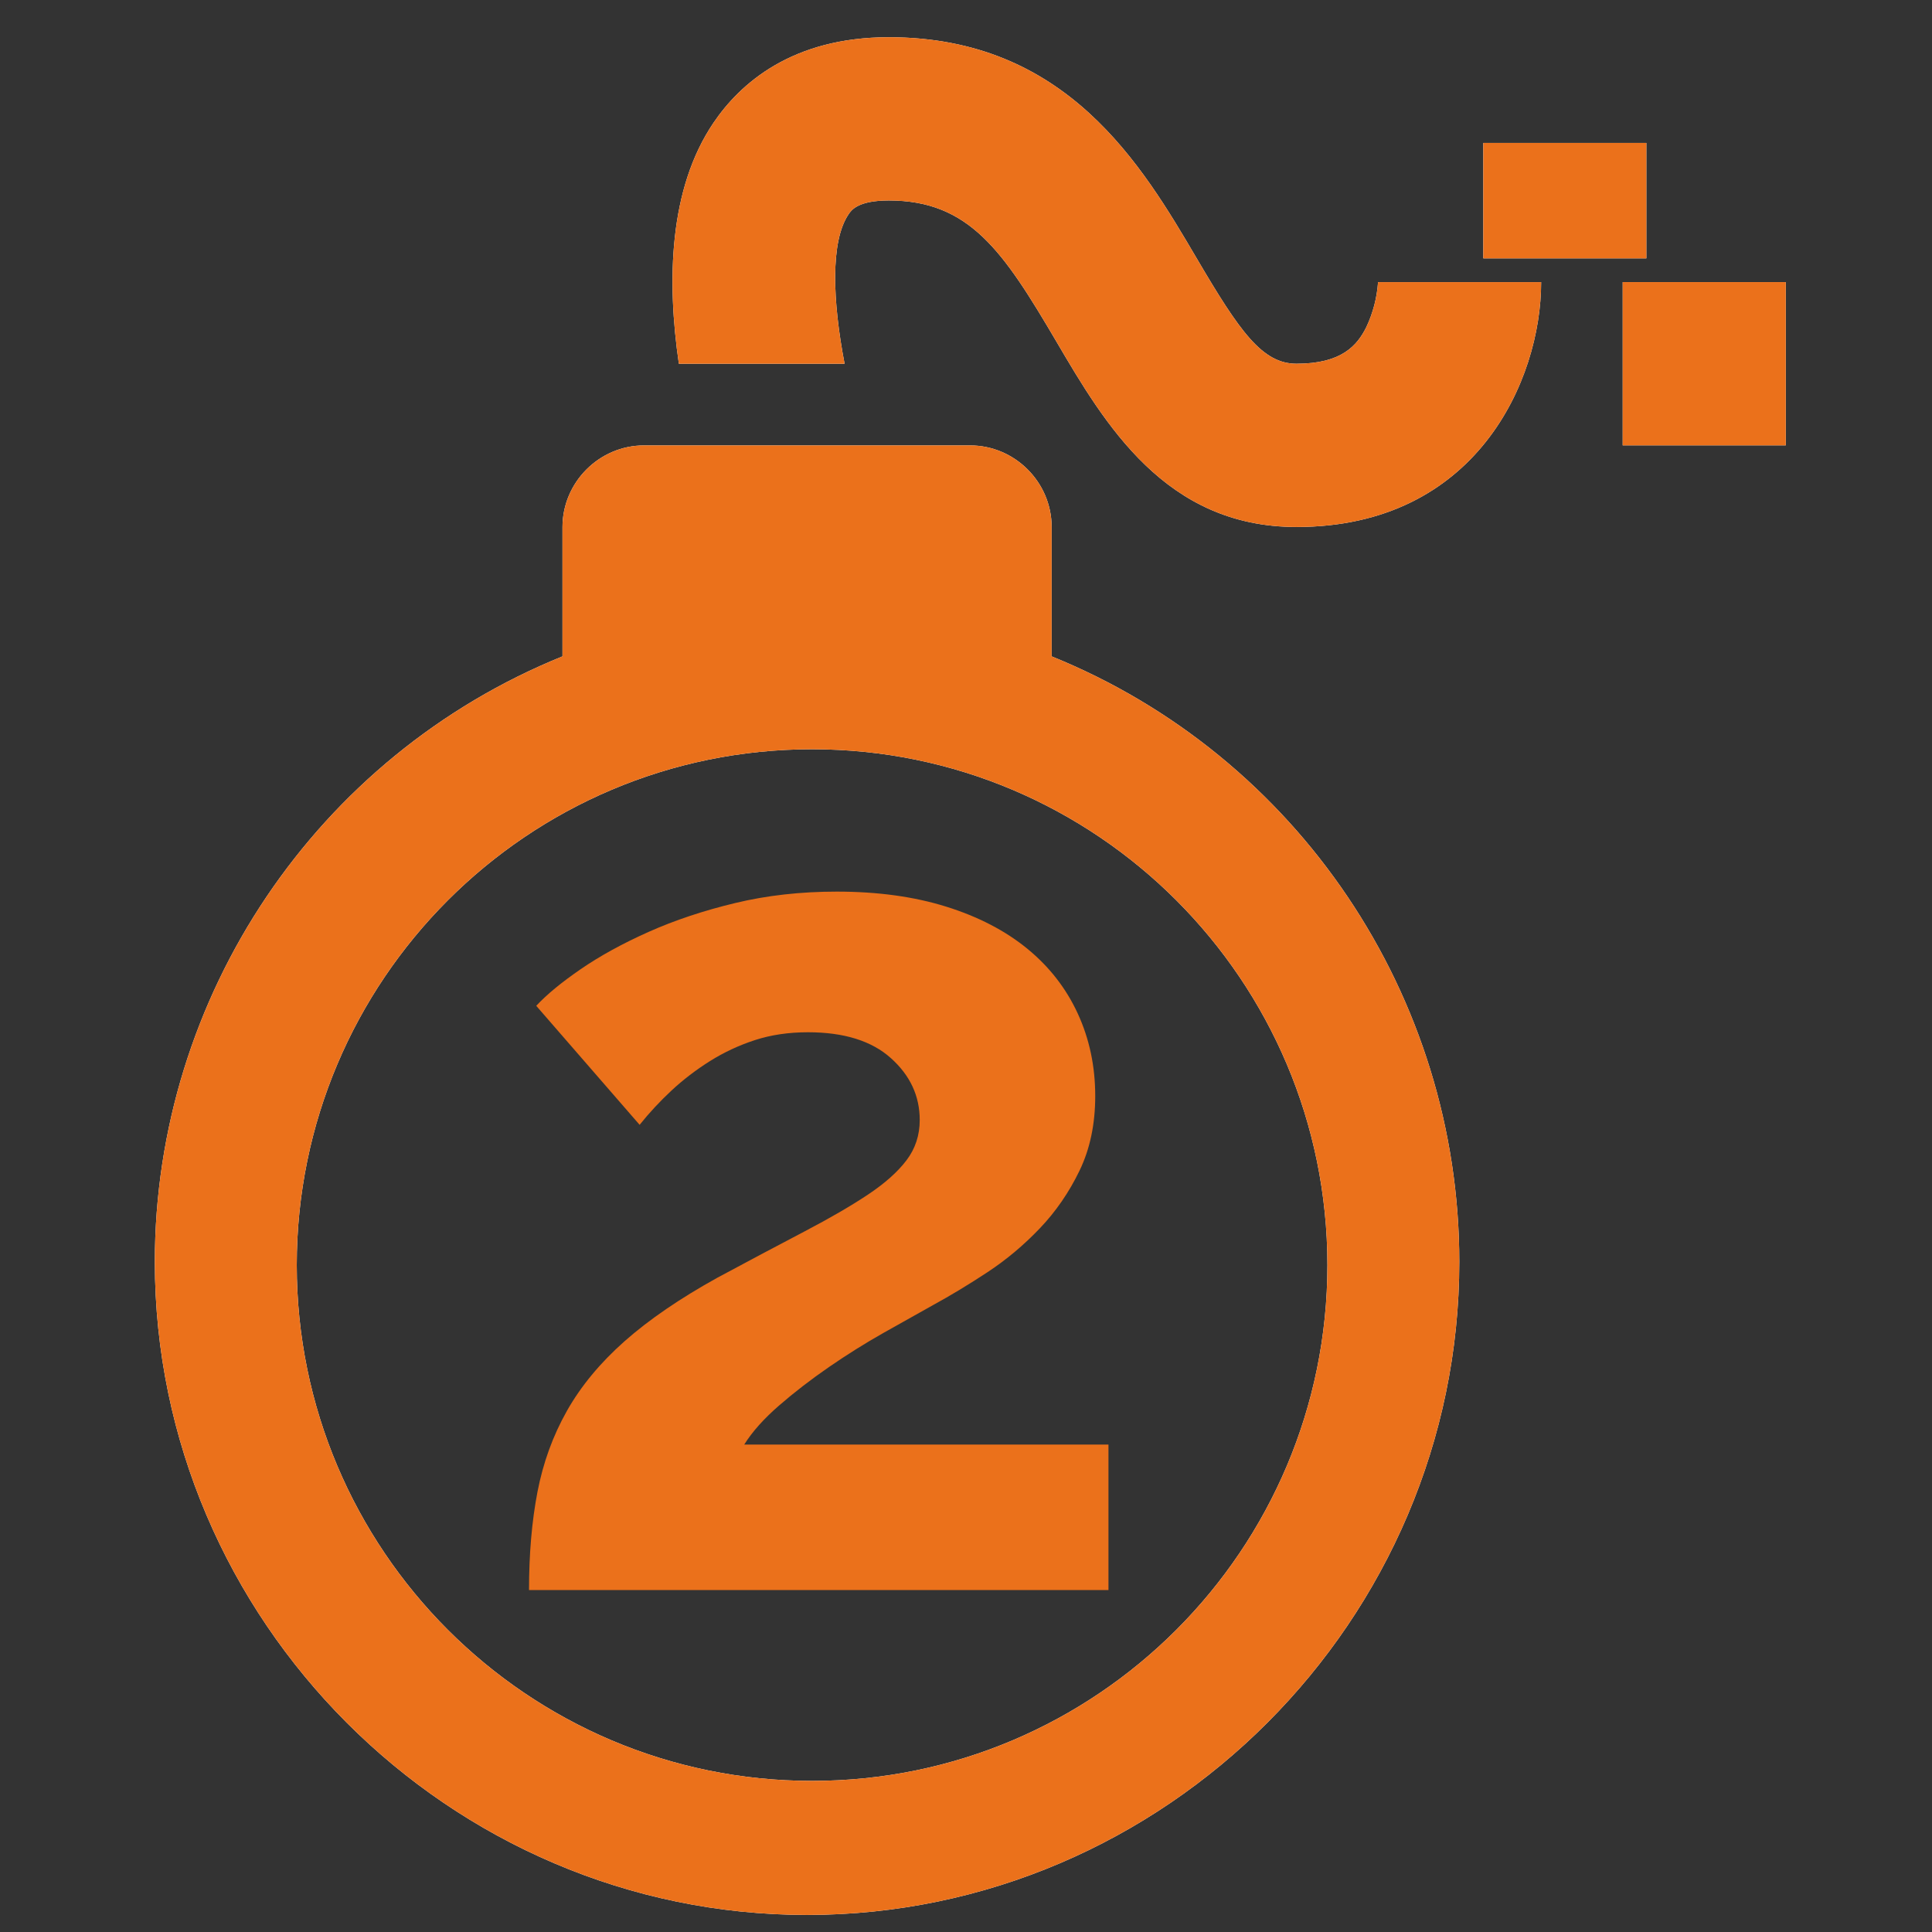 <?xml version="1.0" encoding="UTF-8" standalone="no"?>
<!DOCTYPE svg PUBLIC "-//W3C//DTD SVG 1.1//EN" "http://www.w3.org/Graphics/SVG/1.1/DTD/svg11.dtd">
<svg width="100%" height="100%" viewBox="0 0 192 192" version="1.1" xmlns="http://www.w3.org/2000/svg" xmlns:xlink="http://www.w3.org/1999/xlink" xml:space="preserve" xmlns:serif="http://www.serif.com/" style="fill-rule:evenodd;clip-rule:evenodd;stroke-linejoin:round;stroke-miterlimit:2;">
    <rect x="0" y="0" width="192" height="192" fill="#333333" stroke="none"/>
    <g>
        <g id="bomb0" transform="matrix(1.013,0,0,1.014,-17.026,-4.413)">
            <rect id="svg_1" x="162.324" y="18.36" width="15.997" height="11.312" style="fill:white;"/>
            <rect id="svg_2" x="176" y="32" width="16" height="16" style="fill:white;"/>
            <path id="svg_4" d="M150.845,36.422C149.96,38.191 148.455,40 144,40C140.638,40 138.439,36.861 134.225,29.7C128.835,20.542 121.455,8 104,8C94.48,8 89.4,12.559 86.806,16.383C82.411,22.874 82.219,31.875 83.406,40L99.664,40C98.488,33.87 98.25,28.019 100.055,25.354C100.329,24.948 100.972,24 104,24C111.92,24 115.243,28.992 120.436,37.814C125.2,45.917 131.137,56 144,56C161.608,56 168,41.647 168,32L152,32C151.894,33.533 151.502,35.033 150.845,36.422Z" style="fill:white;fill-rule:nonzero;"/>
            <g id="svg_3" transform="matrix(0.987,0,0,0.986,16.808,4.35)">
                <path d="M104.53,65.244L104.53,52.391C104.53,47.939 100.872,44.276 96.426,44.276L64.011,44.276C59.565,44.276 55.908,47.939 55.908,52.391L55.908,65.244C31.469,75.143 15.389,99.027 15.389,125.426C15.389,161.039 44.655,190.344 80.219,190.344C115.783,190.344 145.048,161.039 145.048,125.426C145.048,99.027 128.969,75.143 104.53,65.244ZM80.717,74.476C108.986,74.476 131.938,97.45 131.938,125.748C131.938,154.046 108.986,177.02 80.717,177.02C52.447,177.02 29.496,154.046 29.496,125.748C29.496,97.45 52.447,74.476 80.717,74.476Z" style="fill:white;fill-rule:nonzero;"/>
            </g>
        </g>
        <g id="bomb01" serif:id="bomb0" transform="matrix(1.013,0,0,1.014,-17.026,-4.413)">
            <rect id="svg_11" serif:id="svg_1" x="162.324" y="18.36" width="15.997" height="11.312" style="fill:rgb(235,113,27);"/>
            <rect id="svg_21" serif:id="svg_2" x="176" y="32" width="16" height="16" style="fill:rgb(235,113,27);"/>
            <path id="svg_41" serif:id="svg_4" d="M150.845,36.422C149.96,38.191 148.455,40 144,40C140.638,40 138.439,36.861 134.225,29.7C128.835,20.542 121.455,8 104,8C94.48,8 89.4,12.559 86.806,16.383C82.411,22.874 82.219,31.875 83.406,40L99.664,40C98.488,33.87 98.25,28.019 100.055,25.354C100.329,24.948 100.972,24 104,24C111.92,24 115.243,28.992 120.436,37.814C125.2,45.917 131.137,56 144,56C161.608,56 168,41.647 168,32L152,32C151.894,33.533 151.502,35.033 150.845,36.422Z" style="fill:rgb(235,113,27);fill-rule:nonzero;"/>
            <g id="svg_31" serif:id="svg_3" transform="matrix(0.987,0,0,0.986,16.808,4.35)">
                <path d="M104.53,65.244L104.53,52.391C104.53,47.939 100.872,44.276 96.426,44.276L64.011,44.276C59.565,44.276 55.908,47.939 55.908,52.391L55.908,65.244C31.469,75.143 15.389,99.027 15.389,125.426C15.389,161.039 44.655,190.344 80.219,190.344C115.783,190.344 145.048,161.039 145.048,125.426C145.048,99.027 128.969,75.143 104.53,65.244ZM80.717,74.476C108.986,74.476 131.938,97.45 131.938,125.748C131.938,154.046 108.986,177.02 80.717,177.02C52.447,177.02 29.496,154.046 29.496,125.748C29.496,97.45 52.447,74.476 80.717,74.476Z" style="fill:rgb(235,113,27);fill-rule:nonzero;"/>
            </g>
        </g>
        <g id="_2" serif:id="2" transform="matrix(1.468,0,0,1.468,-62.442,307.984)">
            <path d="M78.348,-102.157C78.348,-104.598 78.538,-106.809 78.918,-108.789C79.298,-110.769 79.963,-112.601 80.912,-114.282C81.861,-115.964 83.164,-117.538 84.818,-119.003C86.473,-120.467 88.575,-121.905 91.125,-123.316C93.35,-124.509 95.317,-125.554 97.026,-126.449C98.735,-127.344 100.159,-128.172 101.298,-128.931C102.438,-129.691 103.306,-130.464 103.902,-131.251C104.499,-132.037 104.798,-132.946 104.798,-133.977C104.798,-135.604 104.147,-137.002 102.844,-138.168C101.542,-139.334 99.671,-139.918 97.229,-139.918C95.927,-139.918 94.733,-139.741 93.648,-139.389C92.563,-139.036 91.546,-138.561 90.596,-137.965C89.647,-137.368 88.779,-136.703 87.992,-135.971C87.206,-135.238 86.487,-134.465 85.836,-133.651L78.837,-141.708C79.542,-142.468 80.546,-143.295 81.848,-144.19C83.15,-145.085 84.683,-145.926 86.446,-146.713C88.209,-147.5 90.162,-148.151 92.305,-148.666C94.449,-149.182 96.741,-149.439 99.182,-149.439C101.949,-149.439 104.418,-149.1 106.588,-148.422C108.758,-147.744 110.589,-146.795 112.081,-145.574C113.573,-144.353 114.713,-142.888 115.499,-141.179C116.286,-139.47 116.679,-137.612 116.679,-135.604C116.679,-133.706 116.327,-132.024 115.621,-130.559C114.916,-129.094 114.021,-127.792 112.936,-126.652C111.851,-125.513 110.671,-124.523 109.396,-123.682C108.121,-122.841 106.886,-122.095 105.693,-121.444C104.716,-120.901 103.604,-120.278 102.356,-119.572C101.108,-118.867 99.874,-118.094 98.653,-117.253C97.433,-116.412 96.307,-115.544 95.276,-114.649C94.245,-113.753 93.458,-112.872 92.916,-112.004L117.575,-112.004L117.575,-102.157L78.348,-102.157Z" style="fill:rgb(235,113,27);fill-rule:nonzero;stroke:rgb(235,113,27);stroke-opacity:0;stroke-width:0.68px;"/>
        </g>
    </g>
</svg>
